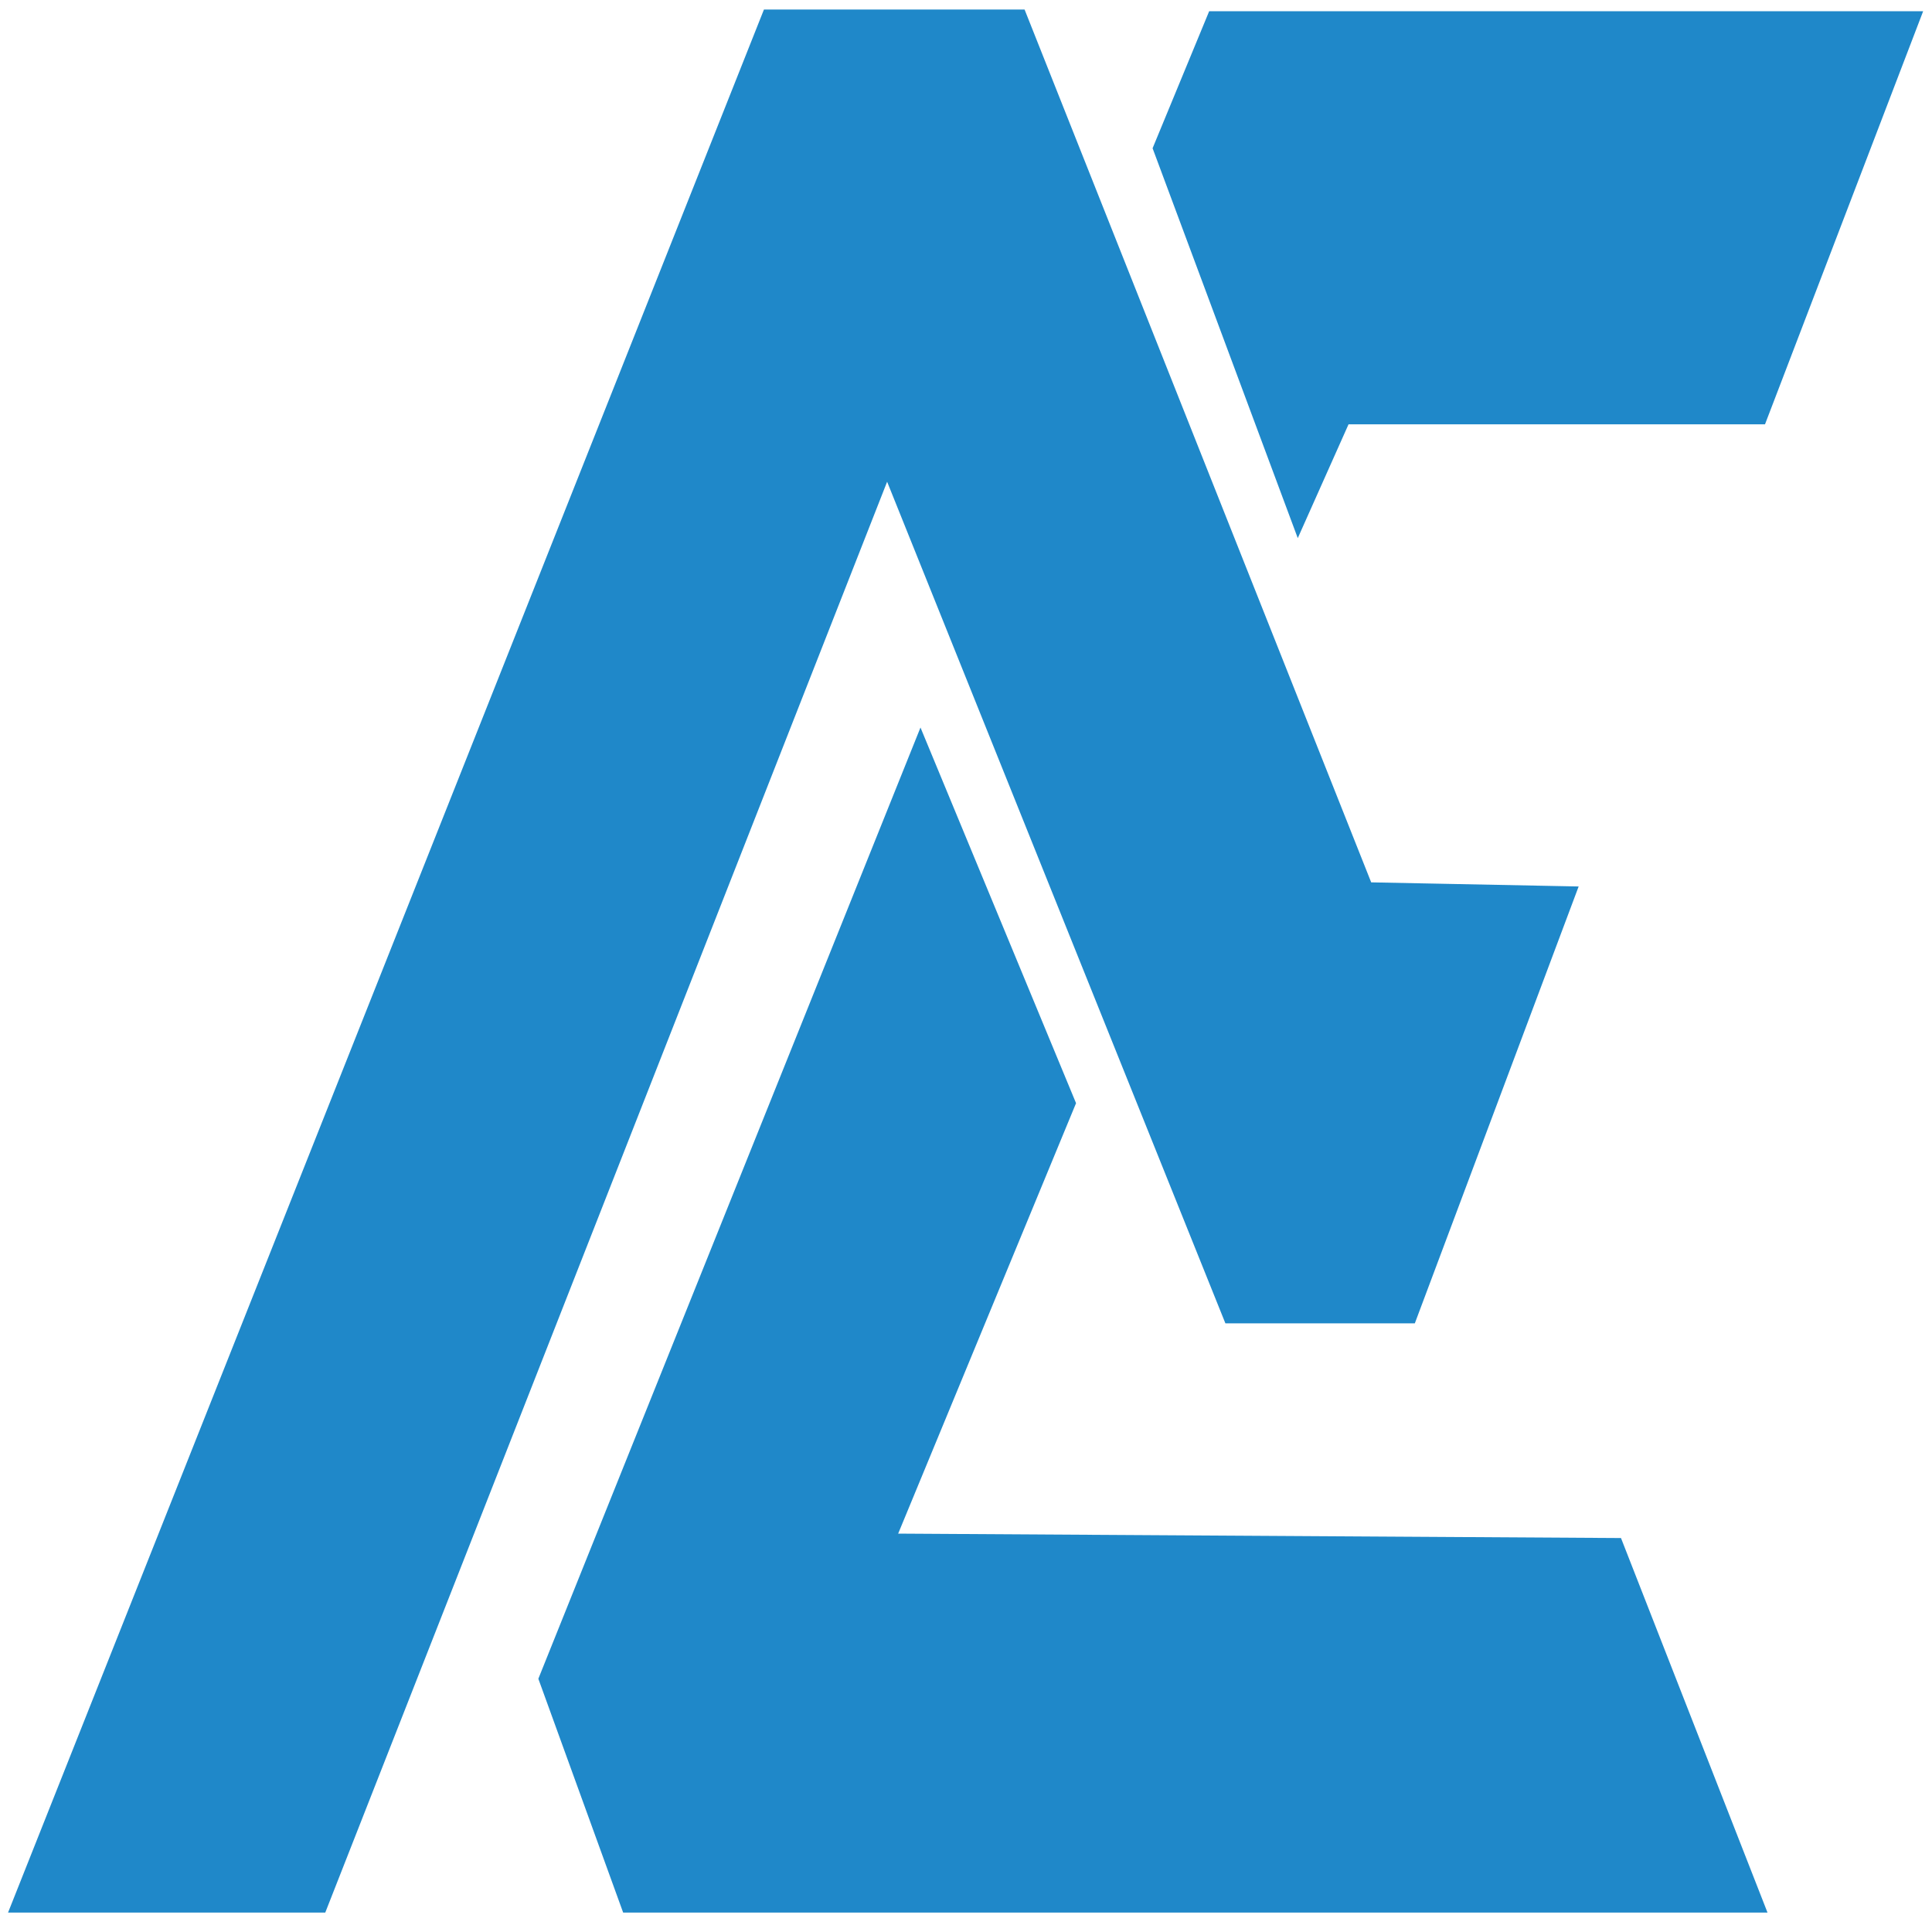 <?xml version="1.0" encoding="utf-8"?>
<!-- Generator: Adobe Illustrator 18.0.0, SVG Export Plug-In . SVG Version: 6.00 Build 0)  -->
<!DOCTYPE svg PUBLIC "-//W3C//DTD SVG 1.1//EN" "http://www.w3.org/Graphics/SVG/1.1/DTD/svg11.dtd">
<svg version="1.1" xmlns="http://www.w3.org/2000/svg" xmlns:xlink="http://www.w3.org/1999/xlink" x="0px" y="0px"
	 viewBox="0 0 566.9 566.9" enable-background="new 0 0 566.9 566.9" xml:space="preserve">
<g id="Layer_2" display="none">
	<polygon display="inline" fill="#3E454F" points="206.2,62.7 171.4,162.7 185.9,162.7 215.6,77.7 223.6,100.5 238.5,100.4 
		225.3,62.7 	"/>
	<polygon display="inline" fill="#1F88C9" points="228.1,62.7 271.4,62.7 265.7,80.1 234.5,80.1 	"/>
	<polygon display="inline" fill="#1F88C9" points="215.6,86 189.2,162.7 242.3,162.7 236.3,145 210,145 218.4,121.2 251.1,121.4 
		256.9,104 221.9,103.8 	"/>
	<polygon display="inline" fill="#3E454F" points="220.1,124.9 214.3,141.9 237.8,141.9 245.4,162.7 260.1,162.7 246.7,124.3 	"/>
</g>
<g id="Layer_4">
	<polygon fill="#1F88C9" stroke="#1F88C9" stroke-miterlimit="10" points="475.3,451.8 517.9,560.7 183.2,560.7 158.5,492.6 
		270.1,214.8 315.2,323.7 262.8,450.5 	"/>
	<polygon fill="#1F88C9" stroke="#1F88C9" stroke-miterlimit="10" points="414.8,387.8 359.9,387.8 260.3,140 95.1,560.7 3.1,560.7 
		224.5,3.3 300.3,3.3 402,259.4 462.5,260.6 	"/>
	<polygon fill="#1F88C9" points="380.8,157.9 395.7,124.5 517.9,124.5 564.3,3.3 354.8,3.3 338.2,43.5 	"/>
</g>
</svg>
